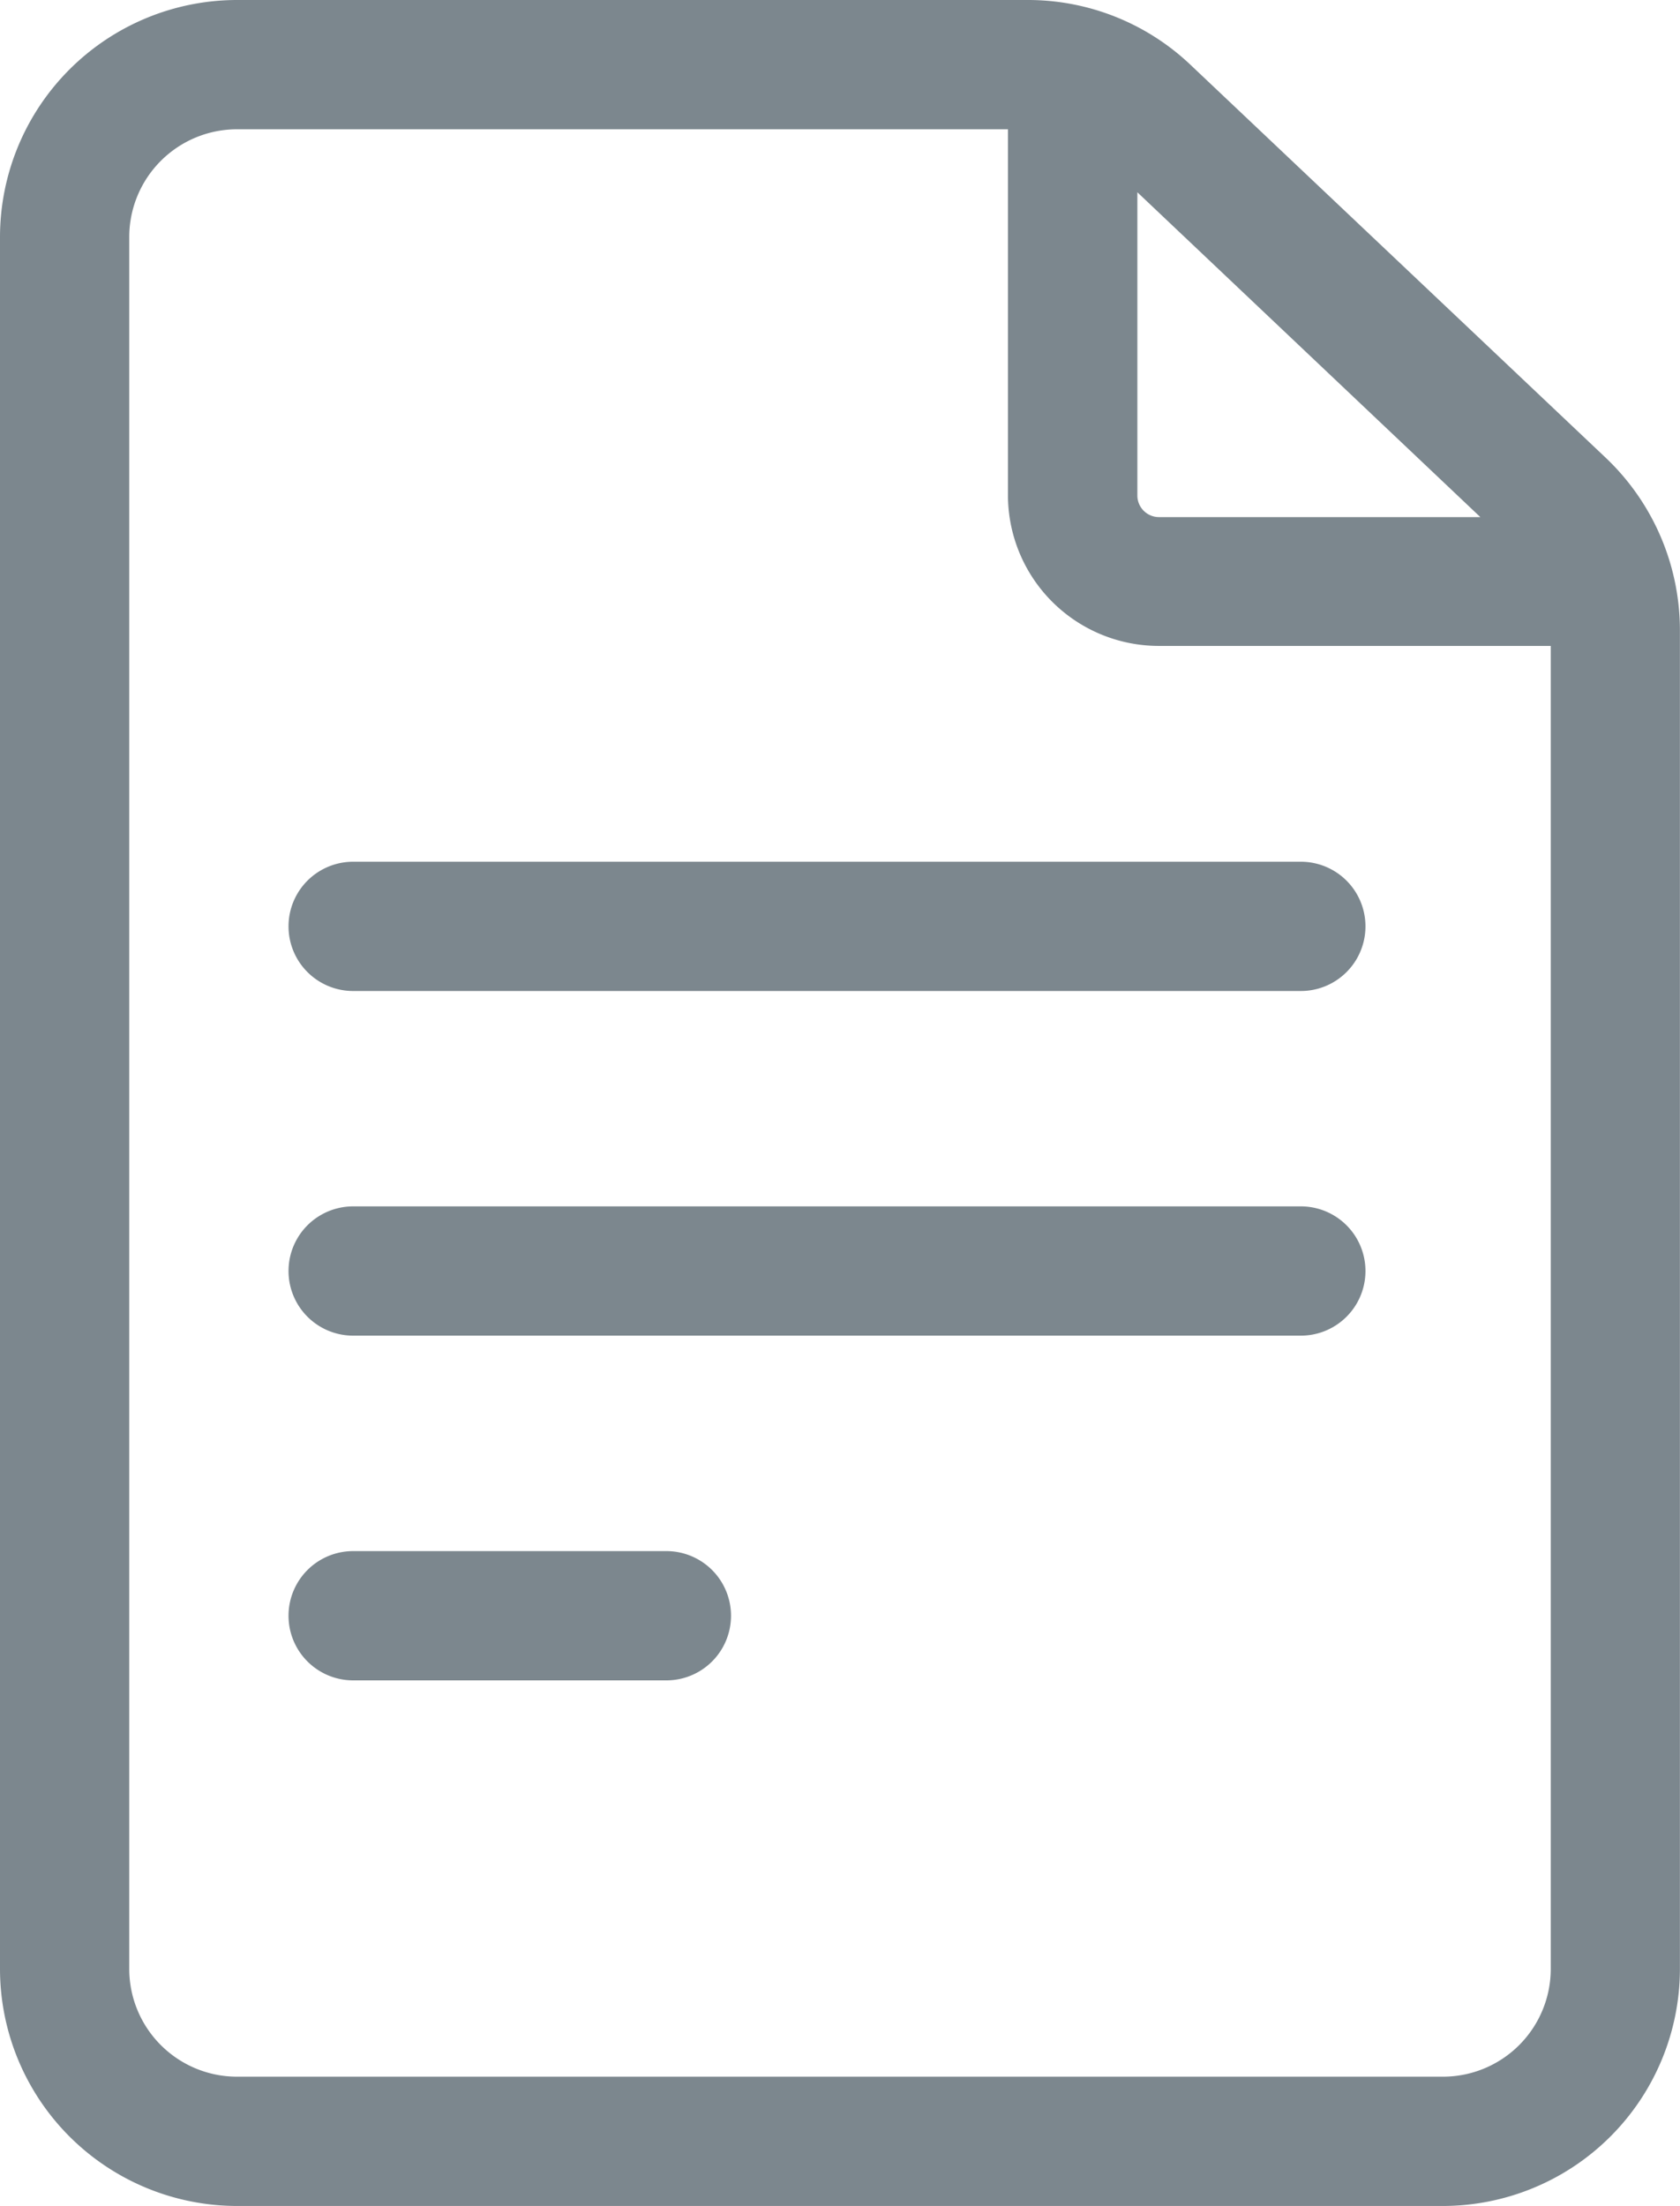 <svg xmlns="http://www.w3.org/2000/svg" width="18.991" height="24.931" viewBox="0 0 18.991 24.931">
  <g id="_2258853" data-name="2258853" transform="translate(-61)">
    <path id="Path_43358" data-name="Path 43358" d="M79.153,5.175,74.458.733A2.668,2.668,0,0,0,72.617,0H63.678A2.681,2.681,0,0,0,61,2.678V22.253a2.681,2.681,0,0,0,2.678,2.678H77.312a2.681,2.681,0,0,0,2.678-2.678V7.12A2.689,2.689,0,0,0,79.153,5.175Zm-1.419.669H74.1a.244.244,0,0,1-.243-.243V2.173ZM77.312,23.47H63.678a1.219,1.219,0,0,1-1.217-1.217V2.678a1.219,1.219,0,0,1,1.217-1.217h8.716V5.6a1.706,1.706,0,0,0,1.7,1.7H78.53V22.253A1.219,1.219,0,0,1,77.312,23.47Z" transform="translate(0 0)" fill="#7c878e"/>
    <path id="Path_43359" data-name="Path 43359" d="M139.443,200H128.73a.73.73,0,1,0,0,1.461h10.713a.73.73,0,0,0,0-1.461Z" transform="translate(-63.738 -190.261)" fill="#7c878e"/>
    <path id="Path_43360" data-name="Path 43360" d="M139.443,280H128.73a.73.73,0,0,0,0,1.461h10.713a.73.73,0,0,0,0-1.461Z" transform="translate(-63.738 -266.366)" fill="#7c878e"/>
    <path id="Path_43361" data-name="Path 43361" d="M132.271,360H128.73a.73.73,0,1,0,0,1.461h3.541a.73.73,0,1,0,0-1.461Z" transform="translate(-63.738 -342.47)" fill="#7c878e"/>
  </g>
</svg>
